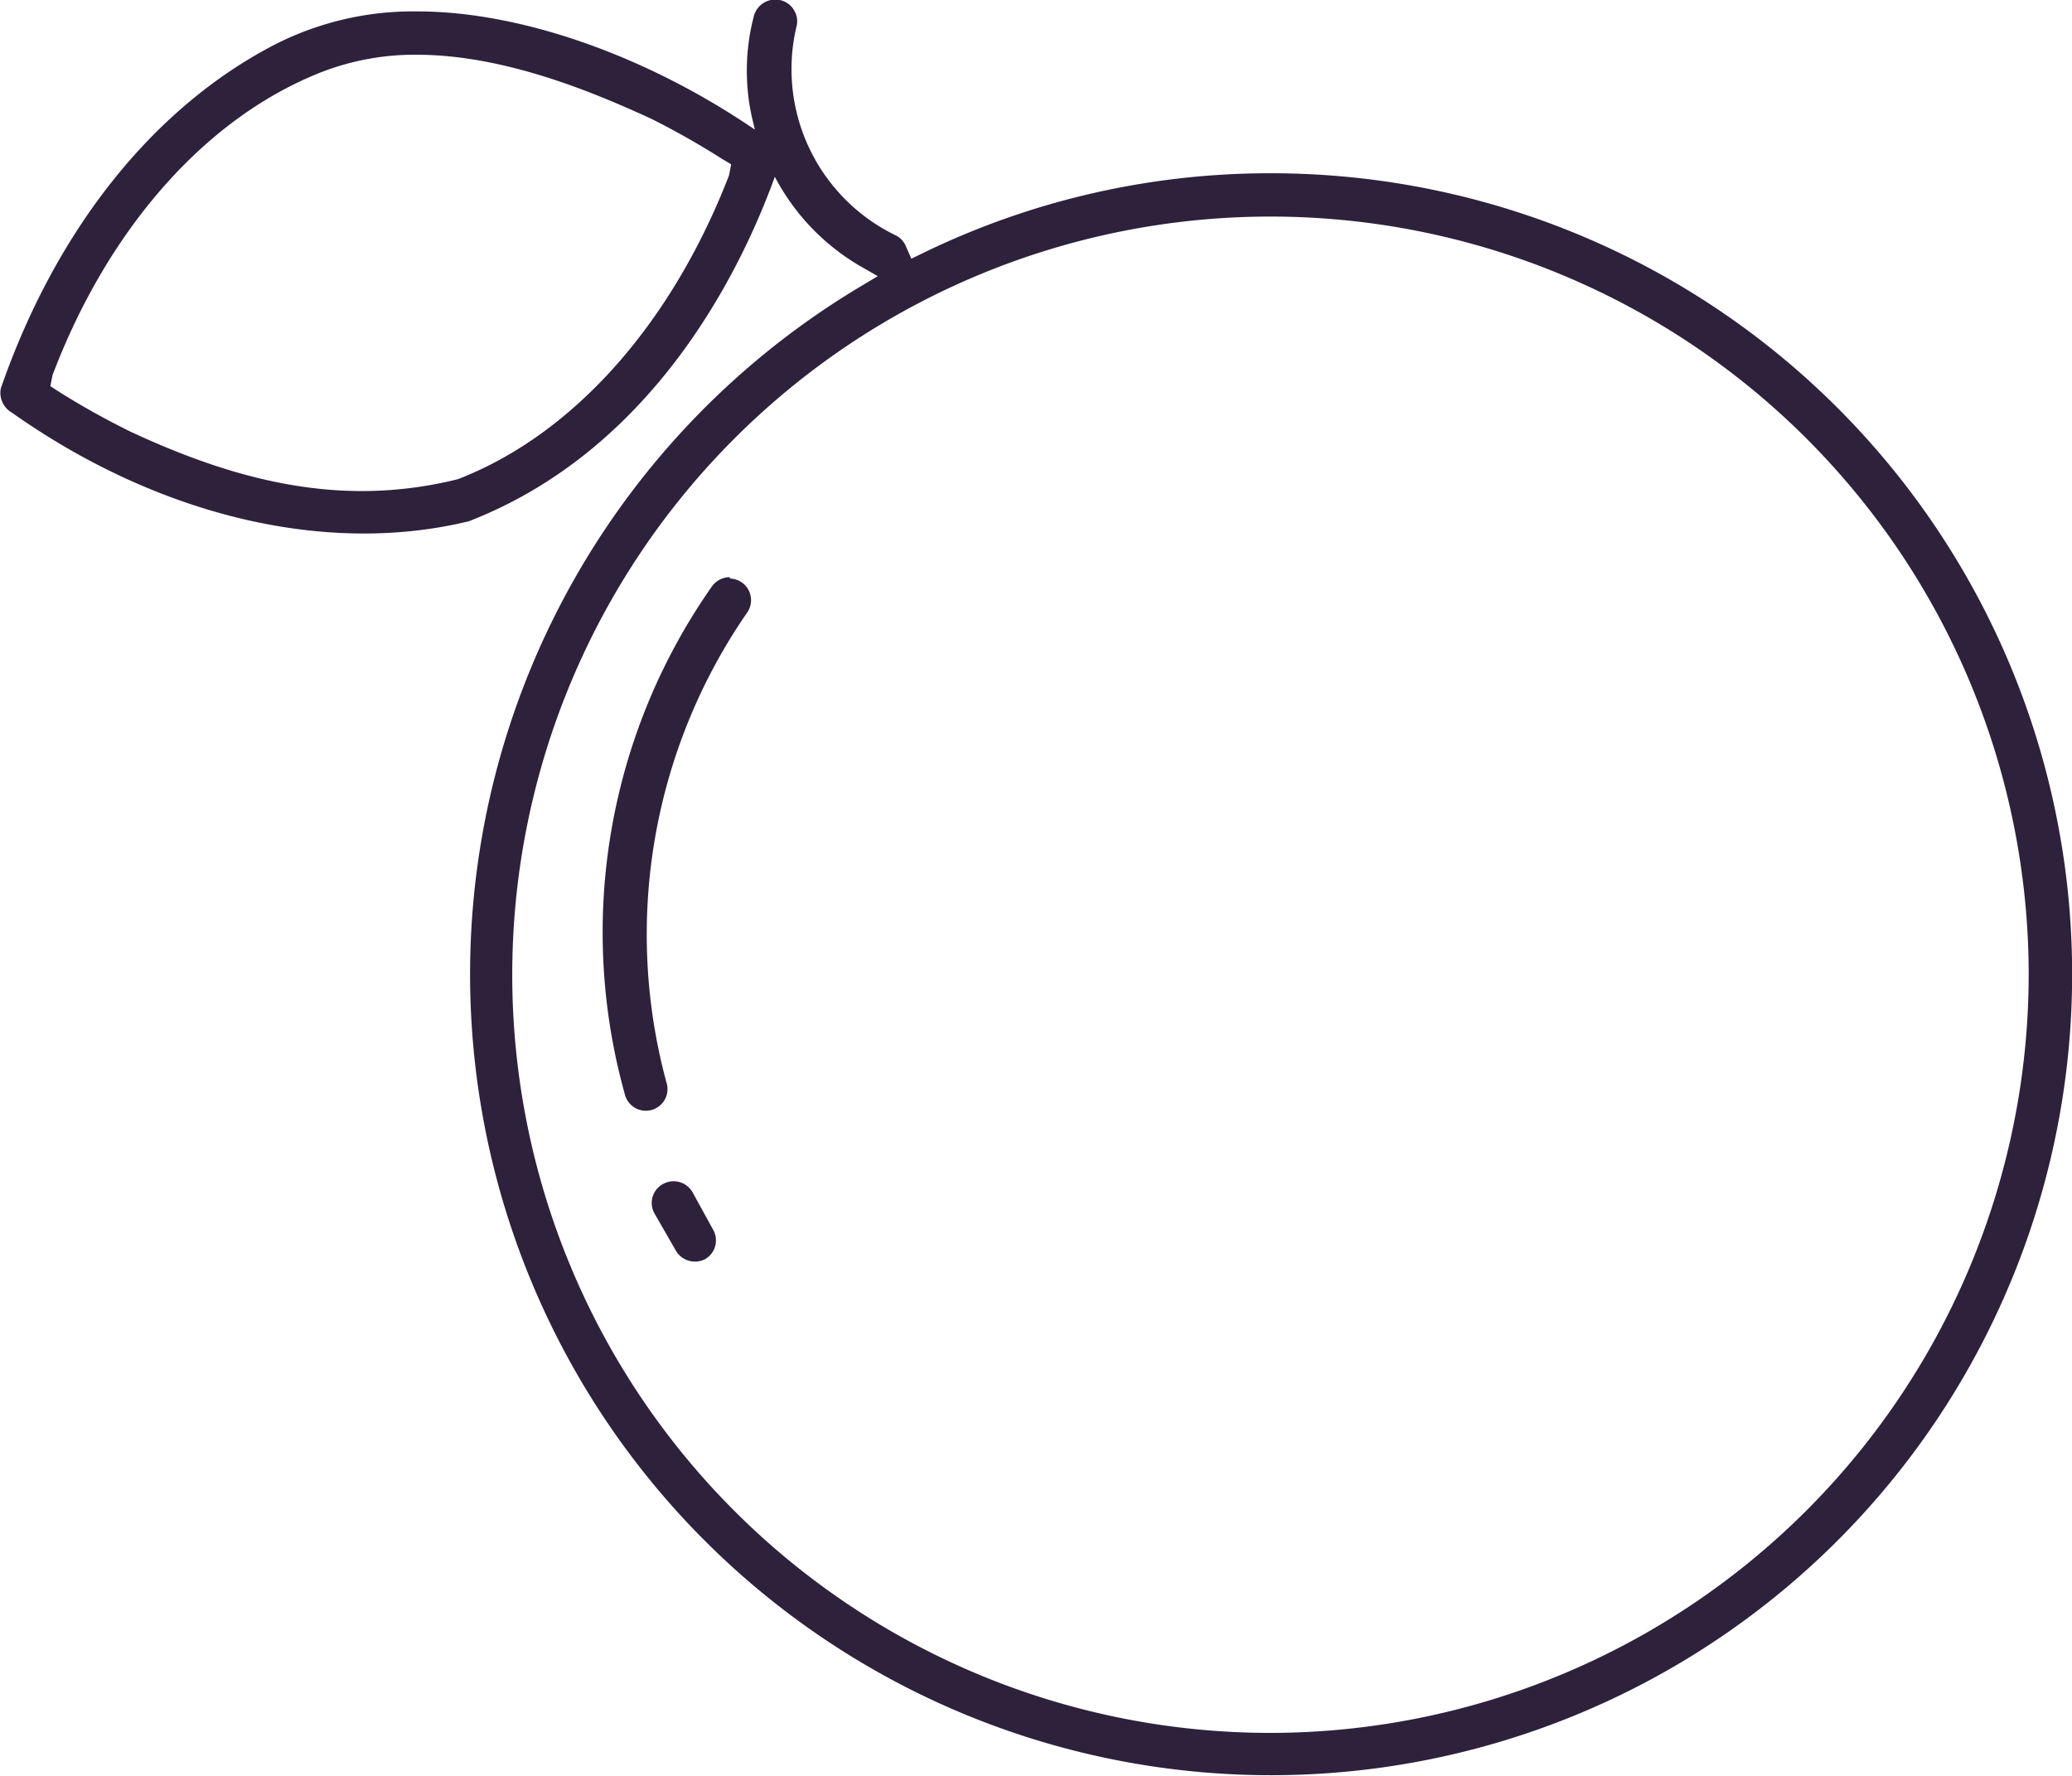 <svg xmlns="http://www.w3.org/2000/svg" viewBox="0 0 123.41 105.8"><defs><style>.cls-1{fill:#2e213c;}</style></defs><g id="Capa_2" data-name="Capa 2"><g id="Icons"><path class="cls-1" d="M75.67,10.32A47.22,47.22,0,0,0,55,15.06l-.72.35-.32-.73a1.25,1.25,0,0,0-.63-.67,11,11,0,0,1-5.9-12.39,1.24,1.24,0,0,0-.13-1,1.27,1.27,0,0,0-.78-.6A1.32,1.32,0,0,0,44.89,1a12.81,12.81,0,0,0,0,6.42l.07.3C38.48,3.3,31,.68,24.86.68a18.14,18.14,0,0,0-8.54,2C9.09,6.44,3.32,13.71.05,23.13a1.36,1.36,0,0,0,.66,1.45c8.69,6.14,18.68,8.54,27.21,6.47,10.71-4.15,16-14.37,18.23-20.52a13.28,13.28,0,0,0,5,5.27l1.13.65-1.12.67a47.71,47.71,0,1,0,24.52-6.8Zm-32.25.13C40,19.29,34.15,25.88,27.28,28.54a23.6,23.6,0,0,1-5.7.71c-4.26,0-8.65-1.13-13.81-3.54a47,47,0,0,1-4.25-2.37L3,23l.13-.66C6.48,13.51,12.36,6.92,19.24,4.26a15.39,15.39,0,0,1,5.56-1c5.18,0,10.44,2.18,14,3.82A47,47,0,0,1,43,9.46l.55.33Zm32.25,92.77a45.16,45.16,0,1,1,45.16-45.16A45.21,45.21,0,0,1,75.67,103.22Z"/><path class="cls-1" d="M43.47,34.38a1.31,1.31,0,0,0-1.06.54,35.87,35.87,0,0,0-5.2,30.24,1.29,1.29,0,1,0,2.48-.7,33.72,33.72,0,0,1,4.83-28,1.29,1.29,0,0,0-1.05-2Z"/><path class="cls-1" d="M41.24,71a1.31,1.31,0,0,0-1.12-.64,1.33,1.33,0,0,0-.64.17A1.28,1.28,0,0,0,39,72.31l1.27,2.21A1.32,1.32,0,0,0,42,75a1.29,1.29,0,0,0,.47-1.76Z"/></g></g></svg>